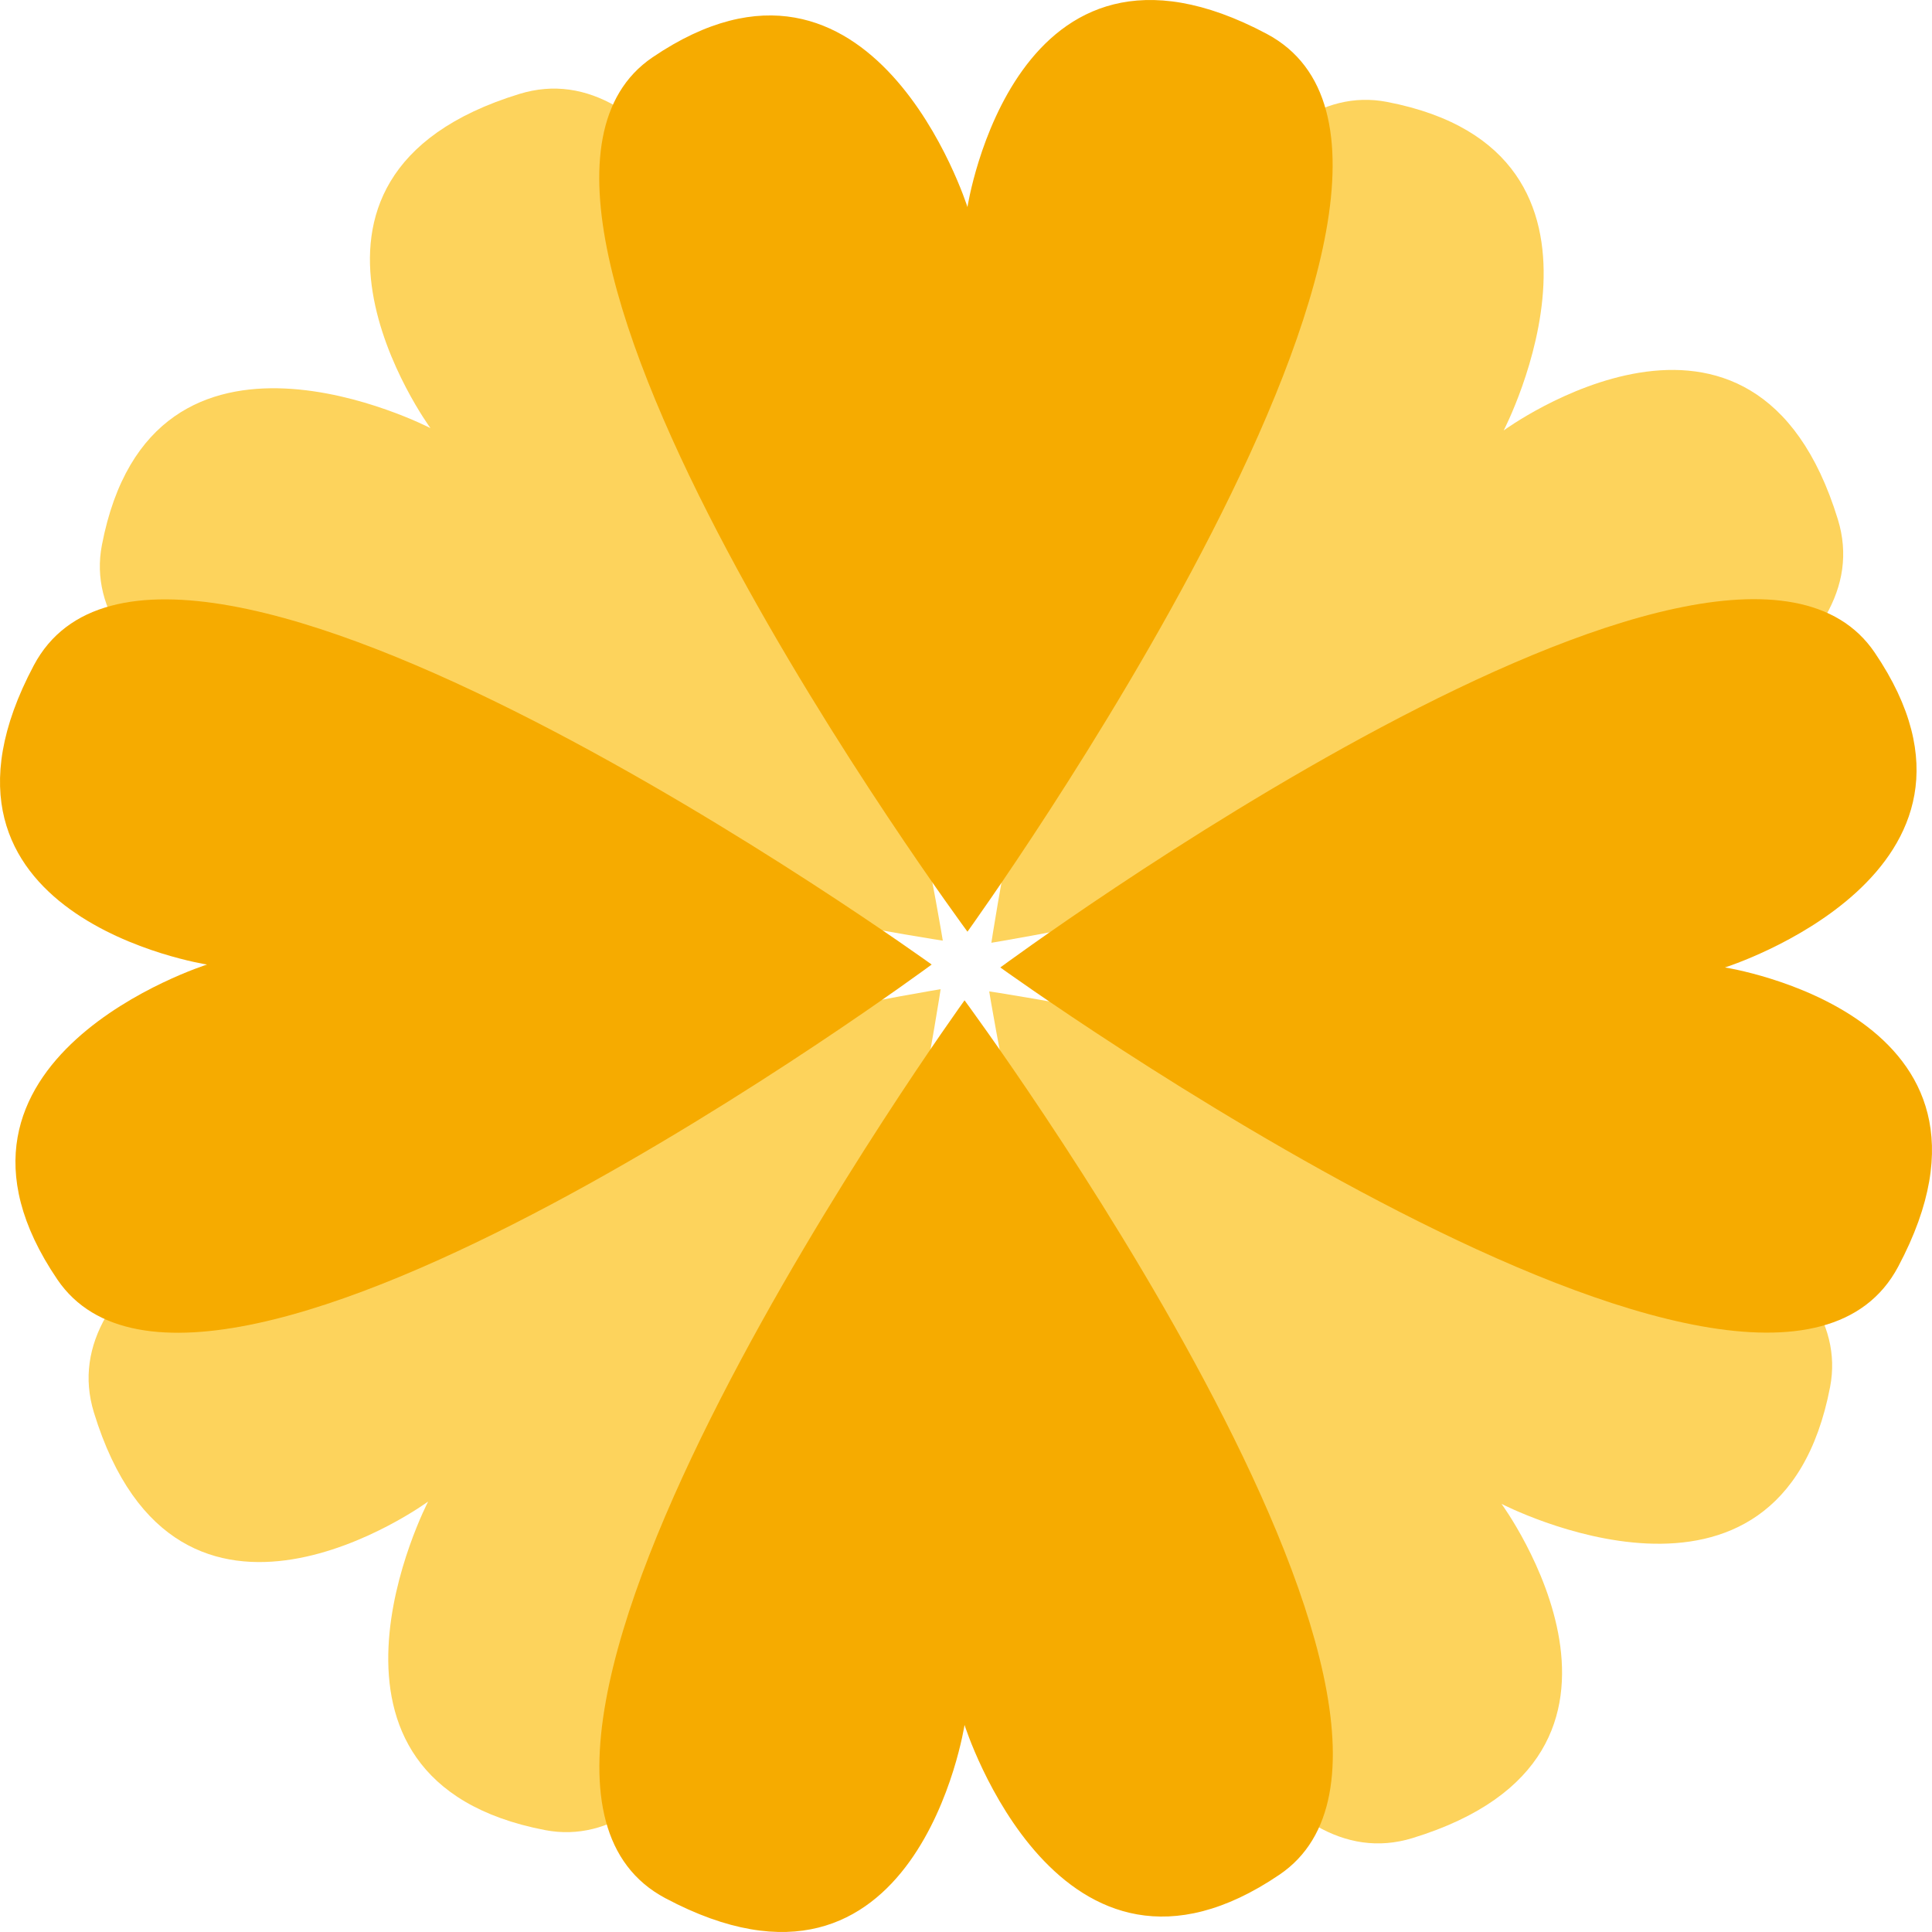 <?xml version="1.0" encoding="UTF-8"?>
<svg id="_レイヤー_2" data-name="レイヤー 2" xmlns="http://www.w3.org/2000/svg" viewBox="0 0 99.37 99.37">
  <defs>
    <style>
      .cls-1 {
        fill: #fdd35c;
      }

      .cls-1, .cls-2 {
        stroke-width: 0px;
      }

      .cls-2 {
        fill: #f6ab00;
      }
    </style>
  </defs>
  <g id="_レイヤー_2-2" data-name="レイヤー 2">
    <g>
      <path class="cls-1" d="m48.49,48.38S2.66,41.5,5.24,28.04c2.58-13.46,16.9-6.02,16.9-6.02,0,0-9.45-12.89,4.58-17.19,14.04-4.3,21.77,43.54,21.77,43.54Z"/>
      <path class="cls-1" d="m50.88,50.99s45.83,6.87,43.25,20.34c-2.58,13.46-16.9,6.02-16.9,6.02,0,0,9.45,12.89-4.58,17.19-14.04,4.3-21.77-43.54-21.77-43.54Z"/>
      <path class="cls-1" d="m48.38,50.88s-6.87,45.83-20.34,43.25c-13.46-2.58-6.02-16.9-6.02-16.9,0,0-12.89,9.45-17.19-4.58-4.3-14.04,43.54-21.77,43.54-21.77Z"/>
      <path class="cls-1" d="m50.99,48.49S57.86,2.66,71.33,5.24c13.46,2.58,6.01,16.9,6.01,16.9,0,0,12.89-9.45,17.19,4.58,4.3,14.04-43.54,21.77-43.54,21.77Z"/>
    </g>
    <g>
      <path class="cls-2" d="m49.76,47.92S22.22,10.65,33.56,2.95c11.34-7.7,16.2,7.7,16.2,7.7,0,0,2.43-15.8,15.39-8.91,12.96,6.89-15.39,46.18-15.39,46.18Z"/>
      <path class="cls-2" d="m49.61,51.45s27.55,37.27,16.2,44.97c-11.34,7.7-16.2-7.7-16.2-7.7,0,0-2.43,15.8-15.39,8.91-12.96-6.89,15.39-46.18,15.39-46.18Z"/>
      <path class="cls-2" d="m47.92,49.61S10.65,77.15,2.95,65.81c-7.7-11.34,7.7-16.2,7.7-16.2,0,0-15.8-2.43-8.91-15.39,6.89-12.96,46.18,15.39,46.18,15.39Z"/>
      <path class="cls-2" d="m51.45,49.76s37.27-27.55,44.97-16.2c7.7,11.34-7.7,16.2-7.7,16.2,0,0,15.8,2.43,8.91,15.39-6.89,12.96-46.18-15.39-46.18-15.39Z"/>
    </g>
  </g>
</svg>